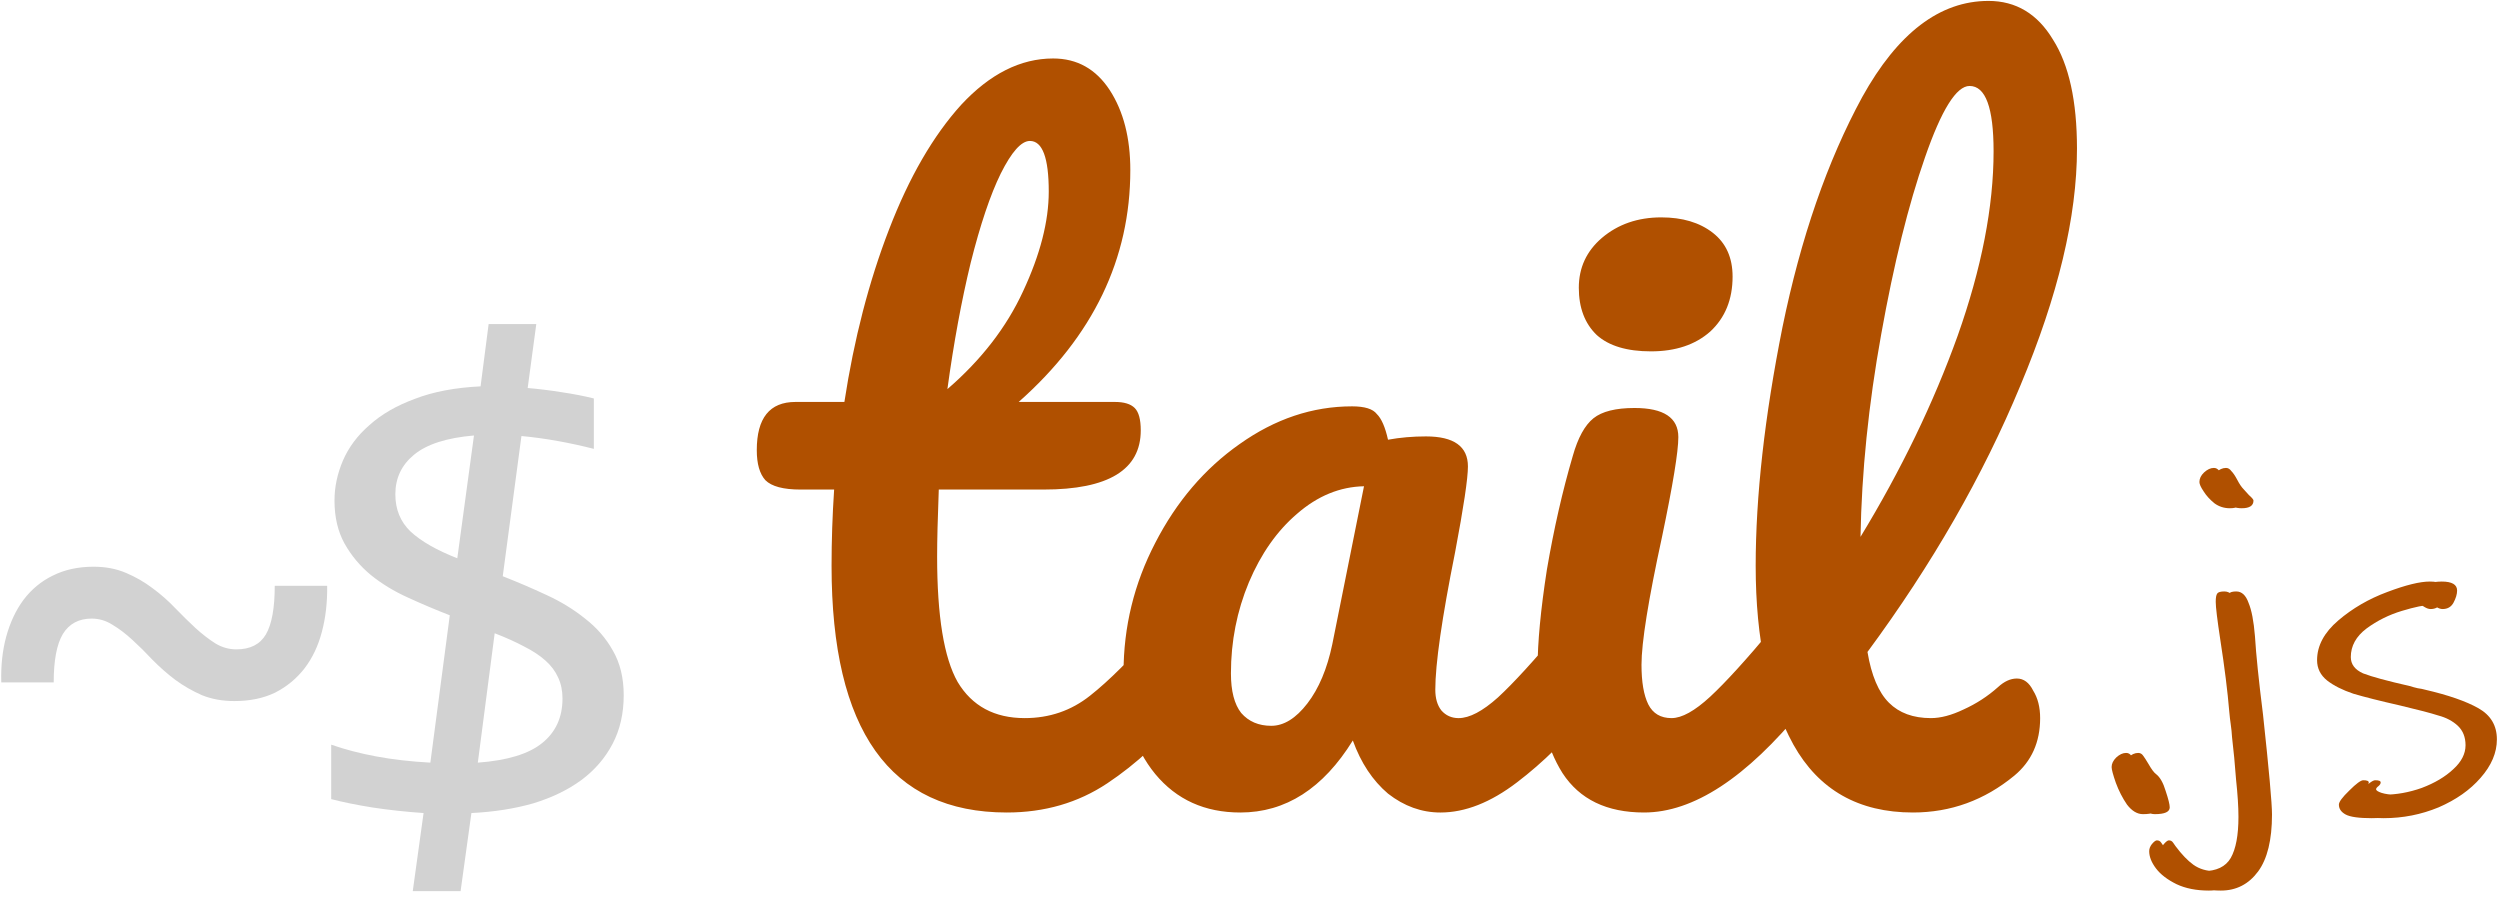 <svg version="1.2" xmlns="http://www.w3.org/2000/svg" viewBox="0 0 1364 500"><style>.a{fill:#d2d2d2}.b{fill:#b05000}</style><path class="a" d="m149.9 319.6h28.6q0.2 13.6-2.9 25.2-3 11.4-9.4 19.8-6.5 8.4-16.1 13.3-9.5 4.6-22.2 4.6-9.8 0-17.7-3.2-7.8-3.4-14.6-8.4-6.6-5-12.4-10.9-5.5-5.9-11-10.9-5.4-5-10.8-8.2-5.3-3.4-11.4-3.4-10.5 0-15.7 8.4-5 8.4-5 26.4h-28.6q-0.4-13.6 2.7-25 3.2-11.6 9.4-20 6.5-8.6 15.9-13.2 9.7-4.9 22.4-4.9 9.8 0 17.7 3.4 7.8 3.3 14.4 8.3 6.8 5 12.4 10.9 5.7 5.9 11.1 10.9 5.5 5 10.9 8.4 5.3 3.2 11.4 3.2 11.3 0 16.1-8.2 4.8-8.3 4.8-26.5zm112.3-108.8l4.4-34h26l-4.7 34.9q9.3 0.8 18.6 2.3 9.5 1.4 17.5 3.4v27.5q-9.8-2.5-19.8-4.3-10-1.8-19.7-2.7l-10.2 76.5q12 4.7 23.8 10.2 11.8 5.4 21.1 12.9 9.5 7.3 15.2 17.5 5.9 10.2 5.9 24.3 0 15-6.1 26.6-6.1 11.6-17 19.7-10.9 8-26.2 12.7-15.4 4.4-33.8 5.3l-5.9 42.6h-26.1l5.9-42.6q-14.5-1-27.7-3-13.1-2.1-22.7-4.6v-29.7q11.2 3.9 24.5 6.4 13.4 2.5 29.6 3.4l10.6-80.4q-11.6-4.5-22.9-9.7-11.3-5.1-20.2-12.3-8.8-7.3-14.3-17.1-5.5-9.9-5.5-23.5 0-11 4.6-21.8 4.7-10.9 14.5-19.4 9.8-8.8 24.8-14.3 15-5.8 35.8-6.8zm-12.7 93.8l9.1-67q-22.3 1.9-32.7 10.5-10.2 8.4-10.2 21.6 0 12.4 8.4 20.4 8.6 7.9 25.4 14.5zm20.4 40.9l-9.2 70.6q24.2-1.8 35.1-10.7 11.1-8.9 11.1-24.3 0-6.4-2.4-11.5-2.3-5.1-6.9-9.2-4.7-4.2-11.7-7.7-6.7-3.6-16-7.2z"/><path class="b" d="m643.9 336.5q6.1 0 9.4 5.6 3.7 5.6 3.7 15.5 0 18.7-8.9 29-20.1 24.9-44 40.8-23.9 15.9-54.8 15.9-95.6 0-95.6-134.5 0-20.6 1.4-41.7h-18.3q-14.1 0-19.2-5.1-4.7-5.2-4.7-16.4 0-26.3 21.1-26.3h26.7q7.9-51.5 24.4-94.2 16.4-42.6 39.3-67.9 23.5-25.3 50.2-25.3 19.6 0 30.9 17.3 11.2 17.3 11.2 43.6 0 72.6-60.9 126.5h52.5q7.5 0 10.8 3.3 3.3 3.3 3.3 12.2 0 32.3-53 32.3h-57.2q-0.9 23.5-0.9 36.6 0 48.7 11.2 68.4 11.8 19.7 36.6 19.7 20.2 0 35.6-12.2 15.5-12.2 36.6-36.5 5.6-6.6 12.6-6.6zm-82-259.6q-7 0-15.9 17.8-8.5 17.3-16.4 48.7-7.5 30.9-12.7 68.9 27.7-23.9 41.3-53.4 14-30 14-54.4 0-27.6-10.3-27.6zm114.8 366.4q-29 0-46.4-21-17.3-21.1-17.3-55.3 0-37.5 17.3-70.8 17.4-33.8 46-53.9 29-20.6 61.4-20.6 10.3 0 13.5 4.2 3.8 3.7 6.1 14 9.9-1.8 20.7-1.8 22.9 0 22.9 16.4 0 9.8-7 46.8-10.8 53.9-10.8 75 0 7.1 3.3 11.3 3.7 4.2 9.4 4.2 8.9 0 21.5-11.3 12.7-11.7 34.2-37.4 5.7-6.6 12.7-6.6 6.1 0 9.4 5.6 3.7 5.6 3.7 15.5 0 18.7-8.9 29-19.2 23.9-40.8 40.3-21.5 16.4-41.7 16.4-15.4 0-28.6-10.3-12.6-10.7-19.2-29-24.3 39.3-61.4 39.3zm16.9-47.3q10.3 0 19.7-12.2 9.4-12.2 13.6-32.3l17.3-86.2q-19.7 0.4-36.5 15-16.4 14-26.3 37.4-9.8 23.5-9.8 49.7 0 14.5 5.6 21.6 6.1 7 16.4 7zm207.2-204.3q-19.7 0-29.6-8.9-9.8-9.4-9.8-25.8 0-16.4 12.6-27.2 13.2-11.2 32.4-11.2 17.3 0 28.1 8.4 10.8 8.4 10.8 23.9 0 18.7-12.2 30-12.2 10.8-32.3 10.8zm-3.8 251.6q-30.5 0-44.5-21.5-13.6-21.6-13.6-57.2 0-21.1 5.1-53.9 5.7-33.3 14.1-61.9 4.2-14.9 11.3-20.6 7-5.6 22.4-5.6 23.9 0 23.9 15.9 0 11.8-8.9 54.4-11.2 51.6-11.2 69.8 0 14.1 3.7 21.6 3.8 7.5 12.7 7.5 8.4 0 21.1-11.7 12.6-11.7 33.7-37 5.7-6.6 12.7-6.6 6.1 0 9.4 5.6 3.7 5.6 3.7 15.5 0 18.7-8.9 29-46.4 56.7-86.7 56.7zm193.1-68.4q5.1-4.7 10.3-4.7 5.6 0 8.9 6.6 3.8 6.1 3.8 15 0 19.7-14.1 31.4-24.4 20.1-55.3 20.1-44.5 0-65.2-37-20.6-37.5-20.6-97.5 0-57.1 14.6-130.2 15-73.2 43.5-125.6 29.1-52.5 68.9-52.5 22.5 0 35.2 21.1 13.1 20.6 13.1 59.5 0 55.7-30.9 129.3-30.5 73.6-83.4 145.3 3.2 19.2 11.7 27.7 8.4 8.4 22.9 8.4 8 0 17.8-4.7 10.4-4.7 18.8-12.2zm-15.5-328q-10.8 0-24.3 38.9-13.6 38.9-23.9 96.5-10.4 57.6-11.3 110.6 33.3-54.8 53-109.7 19.6-55.3 19.6-100.7 0-35.6-13.1-35.6z"/><path class="b" d="m1175.7 444.2q-4.7 0-8.7-5.2-3.7-5.4-6.1-11.9-2.2-6.6-2.2-8.6 0-2.7 2.4-5.2 2.7-2.5 5.5-2.5 1.7 0 2.7 1.5 1 1.3 2.9 4.5 2.5 4.4 4.2 5.6 3.2 2.5 5.2 9.2 2.2 6.6 2.2 8.9 0 3.7-8.1 3.7zm-6.5 0q-4.7 0-8.7-5.2-3.7-5.4-6.1-11.9-2.3-6.6-2.3-8.6 0-2.7 2.5-5.2 2.7-2.5 5.4-2.5 1.8 0 2.8 1.5 0.9 1.3 2.9 4.5 2.5 4.4 4.2 5.6 3.2 2.5 5.2 9.2 2.2 6.6 2.2 8.9 0 3.7-8.1 3.7zm53.9-166.9q-4.7 0-8.4-2.7-3.7-3-5.9-6.5-2.2-3.4-2.2-5.1 0-2.8 2.4-5.2 2.7-2.5 5.5-2.5 1.7 0 2.9 1.7 1.5 1.5 3.2 4.7 1.8 3.5 3.5 5.2 0.7 0.7 2.9 3.2 2.5 2.2 2.5 3 0 4.2-6.4 4.2zm-11.4 208.6q-10.3 0-17.7-3.5-7.4-3.7-11.2-8.6-3.7-4.9-3.7-9.4 0-2 1.5-3.9 1.8-2 2.7-2 1.5 0 2.3 1.2 1 1.3 1.4 2 5 6.7 9.7 10.1 4.9 3.5 11.8 3.5 10.9 0 15.1-7.2 4.2-7.4 4.2-22.4 0-8.2-1.3-20.3-0.9-12.3-2.2-23.2-0.2-3.5-0.7-6.9-0.5-3.5-0.8-6.9-1.4-16.8-4.9-39.3-2.5-16.5-2.5-20.7 0-3.5 0.8-4.5 0.7-1.2 3.9-1.2 4.5 0 6.7 6.2 2.5 5.9 3.5 18.2 0.9 14.9 4.4 42.8 4.9 45.4 4.9 54.5 0 20.8-7.6 31.1-7.7 10.4-20.3 10.4zm4.9-208.6q-4.7 0-8.4-2.7-3.7-3-5.9-6.5-2.3-3.4-2.3-5.1 0-2.8 2.5-5.2 2.7-2.5 5.4-2.5 1.8 0 3 1.7 1.5 1.5 3.2 4.7 1.7 3.5 3.5 5.2 0.7 0.7 2.9 3.2 2.5 2.2 2.5 3 0 4.2-6.4 4.2zm-11.4 208.6q-10.3 0-17.7-3.5-7.5-3.7-11.2-8.6-3.7-4.9-3.7-9.4 0-2 1.5-3.9 1.7-2 2.7-2 1.5 0 2.3 1.2 0.9 1.3 1.4 2 5 6.7 9.7 10.1 4.9 3.5 11.8 3.5 10.9 0 15.1-7.2 4.2-7.4 4.2-22.4 0-8.2-1.3-20.3-0.9-12.3-2.2-23.2-0.2-3.5-0.7-6.9-0.5-3.5-0.8-6.9-1.4-16.8-4.9-39.3-2.5-16.5-2.5-20.7 0-3.5 0.8-4.5 0.7-1.2 3.9-1.2 4.5 0 6.7 6.2 2.5 5.9 3.4 18.2 1 14.9 4.5 42.8 4.9 45.4 4.9 54.5 0 20.8-7.6 31.1-7.7 10.4-20.3 10.4zm95.4-39.5q-10.6 0-14.3-2-3.7-2-3.7-5.4 0-2.2 5.7-7.7 5.6-5.6 7.6-5.6 3 0 3 1.2 0 1-1.2 2-1.3 1-1.3 1.7 0 1 3 2 3.2 1 7.6 1 10.4 0 20.8-3.7 10.6-4 17.3-10.2 6.6-6.1 6.6-13.1 0-6.6-4.2-10.6-4.2-3.9-10.6-5.6-6.2-2-21-5.5-16.3-3.7-25.4-6.4-8.9-3-14.3-7.2-5.5-4.4-5.5-11.1 0-11.8 11.6-21.7 11.6-9.9 26.7-15.5 15.1-5.7 23.2-5.7 8.4 0 8.4 4.9 0 3-2 6.7-1.9 3.4-5.9 3.4-1.5 0-3.2-1-1.7-1.2-3.5-1.2-4.9 0-15.5 3.2-10.6 3.2-19.3 9.6-8.6 6.5-8.6 15.6 0 5.9 6.7 8.9 6.9 2.7 25.4 6.9 2.2 0.7 4.4 1.2 2.3 0.3 4 0.8 19 4.4 29.1 10.1 10.1 5.7 10.1 17 0 10.9-8.9 21-8.6 9.9-22.9 16.1-14.3 5.9-29.9 5.9zm-6.5 0q-10.6 0-14.3-2-3.7-2-3.7-5.4 0-2.2 5.7-7.7 5.6-5.6 7.6-5.6 3 0 3 1.2 0 1-1.3 2-1.2 1-1.2 1.7 0 1 3 2 3.2 1 7.6 1 10.4 0 20.8-3.7 10.6-4 17.2-10.2 6.7-6.1 6.7-13.1 0-6.6-4.2-10.6-4.2-3.9-10.6-5.6-6.2-2-21-5.5-16.3-3.7-25.4-6.4-8.9-3-14.3-7.2-5.5-4.4-5.5-11.1 0-11.8 11.6-21.7 11.6-9.9 26.7-15.5 15.1-5.7 23.2-5.7 8.4 0 8.4 4.9 0 3-2 6.7-2 3.4-5.9 3.4-1.5 0-3.2-1-1.7-1.2-3.5-1.2-4.9 0-15.5 3.2-10.6 3.2-19.3 9.6-8.6 6.5-8.6 15.6 0 5.9 6.6 8.9 7 2.7 25.5 6.9 2.2 0.7 4.4 1.2 2.2 0.3 4 0.8 19 4.4 29.1 10.1 10.1 5.7 10.1 17 0 10.9-8.9 21-8.6 9.9-22.9 16.1-14.3 5.9-29.9 5.9z"/></svg>
